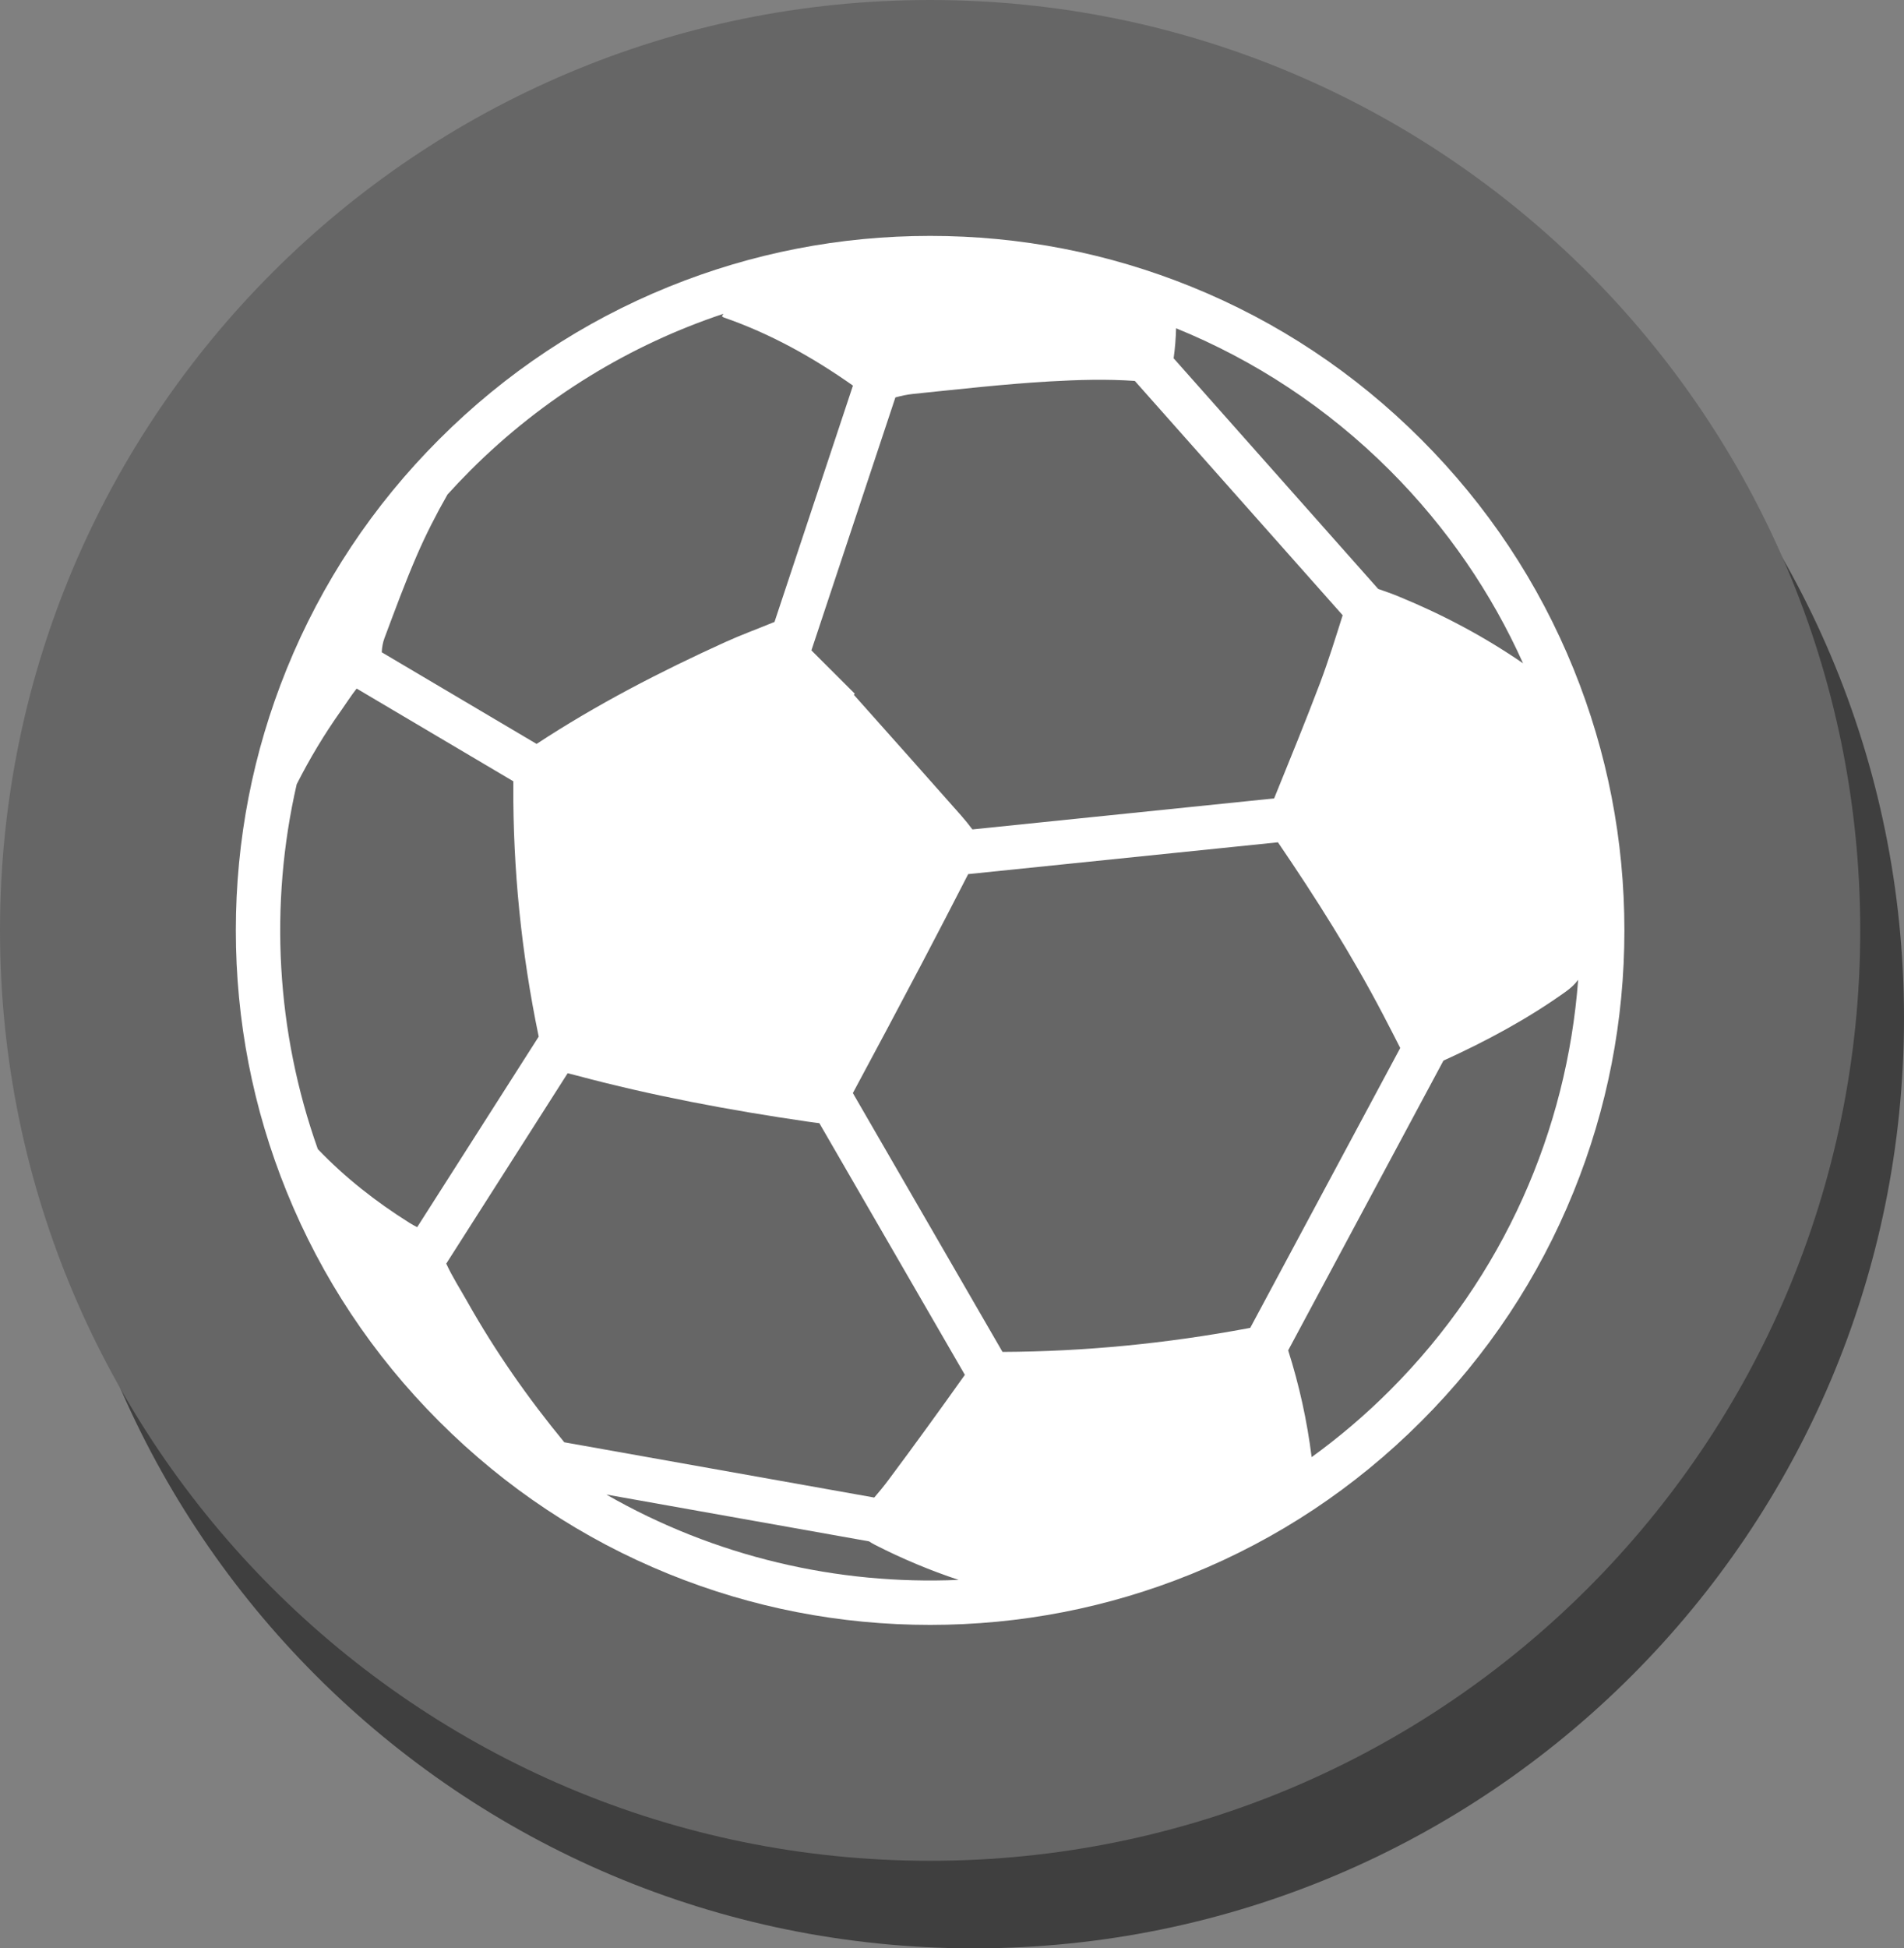 <?xml version="1.0" encoding="UTF-8" standalone="no"?>
<svg width="87px" height="89px" viewBox="0 0 87 89" version="1.1" xmlns="http://www.w3.org/2000/svg" xmlns:xlink="http://www.w3.org/1999/xlink" xmlns:sketch="http://www.bohemiancoding.com/sketch/ns">
    <rect x="0" y="0" width="87" height="89" fill="#808080" stroke="none"/>
    <!-- Generator: Sketch 3.3.3 (12081) - http://www.bohemiancoding.com/sketch -->
    <title>Slice 1</title>
    <desc>Created with Sketch.</desc>
    <defs></defs>
    <g id="Page-1" stroke="none" stroke-width="1" fill="none" fill-rule="evenodd" sketch:type="MSPage">
        <g id="freetime_on1" sketch:type="MSLayerGroup">
            <g id="Page-1" sketch:type="MSShapeGroup">
                <path d="M44.5,89 C67.972,89 87,69.972 87,46.5 C87,23.028 67.972,4 44.5,4 C21.028,4 2,23.028 2,46.5 C2,69.972 21.028,89 44.5,89 L44.5,89 L44.5,89 Z" id="Oval-Copy" fill="#3F3F3F"></path>
                <g id="freetime_on">
                    <g id="Page-1">
                        <path d="M42.5,85 C65.972,85 85,65.972 85,42.5 C85,19.028 65.972,0 42.5,0 C19.028,0 0,19.028 0,42.5 C0,65.972 19.028,85 42.5,85 L42.5,85 L42.5,85 Z" id="Oval-2" fill="#666666"></path>
                        <path d="M30.563,13.098 C26.628,14.693 23.096,17.039 20.068,20.067 C17.039,23.095 14.696,26.627 13.099,30.562 C11.558,34.363 10.776,38.38 10.776,42.501 C10.776,46.621 11.558,50.638 13.099,54.437 C14.696,58.373 17.04,61.905 20.068,64.932 C23.096,67.961 26.627,70.306 30.563,71.901 C34.365,73.444 38.381,74.224 42.501,74.224 C46.622,74.224 50.637,73.442 54.439,71.901 C58.373,70.306 61.906,67.961 64.934,64.932 C67.963,61.905 70.307,58.375 71.903,54.437 C73.444,50.638 74.224,46.621 74.224,42.501 C74.224,38.38 73.443,34.363 71.903,30.562 C70.307,26.627 67.961,23.094 64.934,20.067 C61.906,17.039 58.377,14.693 54.439,13.098 C50.637,11.557 46.622,10.776 42.501,10.776 C38.381,10.776 34.365,11.557 30.563,13.098 L30.563,13.098 Z M18.705,55.856 C17.177,54.897 15.769,53.792 14.522,52.491 C12.618,47.133 12.295,41.331 13.557,35.825 C14.15,34.654 14.825,33.53 15.589,32.454 C15.825,32.121 16.043,31.775 16.296,31.453 L23.455,35.689 L23.455,35.869 C23.436,39.719 23.827,43.542 24.606,47.309 C24.608,47.326 24.611,47.336 24.615,47.352 L19.062,56.057 C18.941,55.996 18.821,55.929 18.705,55.856 L18.705,55.856 Z M39.991,70.573 C41.227,71.204 42.497,71.736 43.802,72.169 C38.257,72.41 32.657,71.111 27.706,68.27 L39.707,70.408 C39.799,70.467 39.893,70.523 39.991,70.573 L39.991,70.573 Z M39.947,68.407 L25.785,65.883 C24.128,63.871 22.638,61.742 21.357,59.467 C21.031,58.888 20.667,58.326 20.391,57.722 L25.938,49.025 C26.06,49.056 26.197,49.088 26.352,49.13 C29.822,50.058 33.354,50.718 36.91,51.236 C37.117,51.264 37.291,51.29 37.439,51.306 L44.088,62.802 C42.934,64.424 41.768,66.037 40.575,67.633 C40.377,67.898 40.167,68.153 39.947,68.407 L39.947,68.407 Z M63.51,63.51 C62.383,64.638 61.186,65.655 59.933,66.561 C59.725,64.901 59.367,63.274 58.861,61.684 L65.955,48.449 C67.909,47.56 69.794,46.55 71.544,45.299 C71.773,45.137 71.963,44.956 72.111,44.758 C71.597,51.597 68.73,58.29 63.51,63.51 L63.51,63.51 Z M63.195,46.345 C63.459,46.848 63.72,47.357 63.981,47.872 L57.128,60.655 C57.089,60.664 57.051,60.672 57.012,60.678 C53.308,61.369 49.574,61.738 45.808,61.755 L38.97,49.931 C40.034,47.955 41.089,45.971 42.135,43.986 C42.845,42.639 43.543,41.284 44.24,39.929 L58.393,38.476 C60.126,41.018 61.768,43.615 63.195,46.345 L63.195,46.345 Z M60.324,31.183 C59.652,32.957 58.934,34.712 58.219,36.471 L44.432,37.887 C44.267,37.669 44.096,37.455 43.916,37.251 C42.288,35.407 40.65,33.575 39.014,31.737 C39.029,31.719 39.044,31.705 39.058,31.688 C38.398,31.029 37.736,30.37 37.076,29.709 L40.914,18.153 C41.179,18.083 41.446,18.024 41.715,17.995 C43.801,17.783 45.891,17.543 47.983,17.422 C49.263,17.35 50.551,17.309 51.854,17.401 L61.351,28.104 C61.024,29.137 60.704,30.173 60.324,31.183 L60.324,31.183 Z M63.51,21.49 C66.13,24.112 68.158,27.103 69.593,30.299 C67.818,29.078 65.921,28.073 63.926,27.254 C63.616,27.126 63.298,27.013 62.974,26.902 L53.627,16.366 C53.692,15.911 53.726,15.455 53.74,14.996 C57.296,16.443 60.629,18.61 63.51,21.49 L63.51,21.49 Z M32.986,14.443 C33.023,14.47 33.041,14.493 33.062,14.499 C35.198,15.237 37.142,16.324 38.974,17.614 L35.389,28.412 C35.37,28.417 35.353,28.423 35.335,28.431 C34.601,28.734 33.853,29.006 33.131,29.334 C30.155,30.687 27.253,32.185 24.519,33.982 L17.443,29.796 C17.454,29.575 17.491,29.35 17.567,29.15 C18.042,27.884 18.509,26.611 19.047,25.371 C19.46,24.415 19.932,23.492 20.447,22.59 C20.783,22.218 21.132,21.85 21.492,21.49 C24.852,18.131 28.824,15.745 33.052,14.335 C33.03,14.369 33.007,14.405 32.986,14.443 L32.986,14.443 Z" id="Shape" fill="#FFFFFF"></path>
                    </g>
                </g>
            </g>
        </g>
    </g>
</svg>